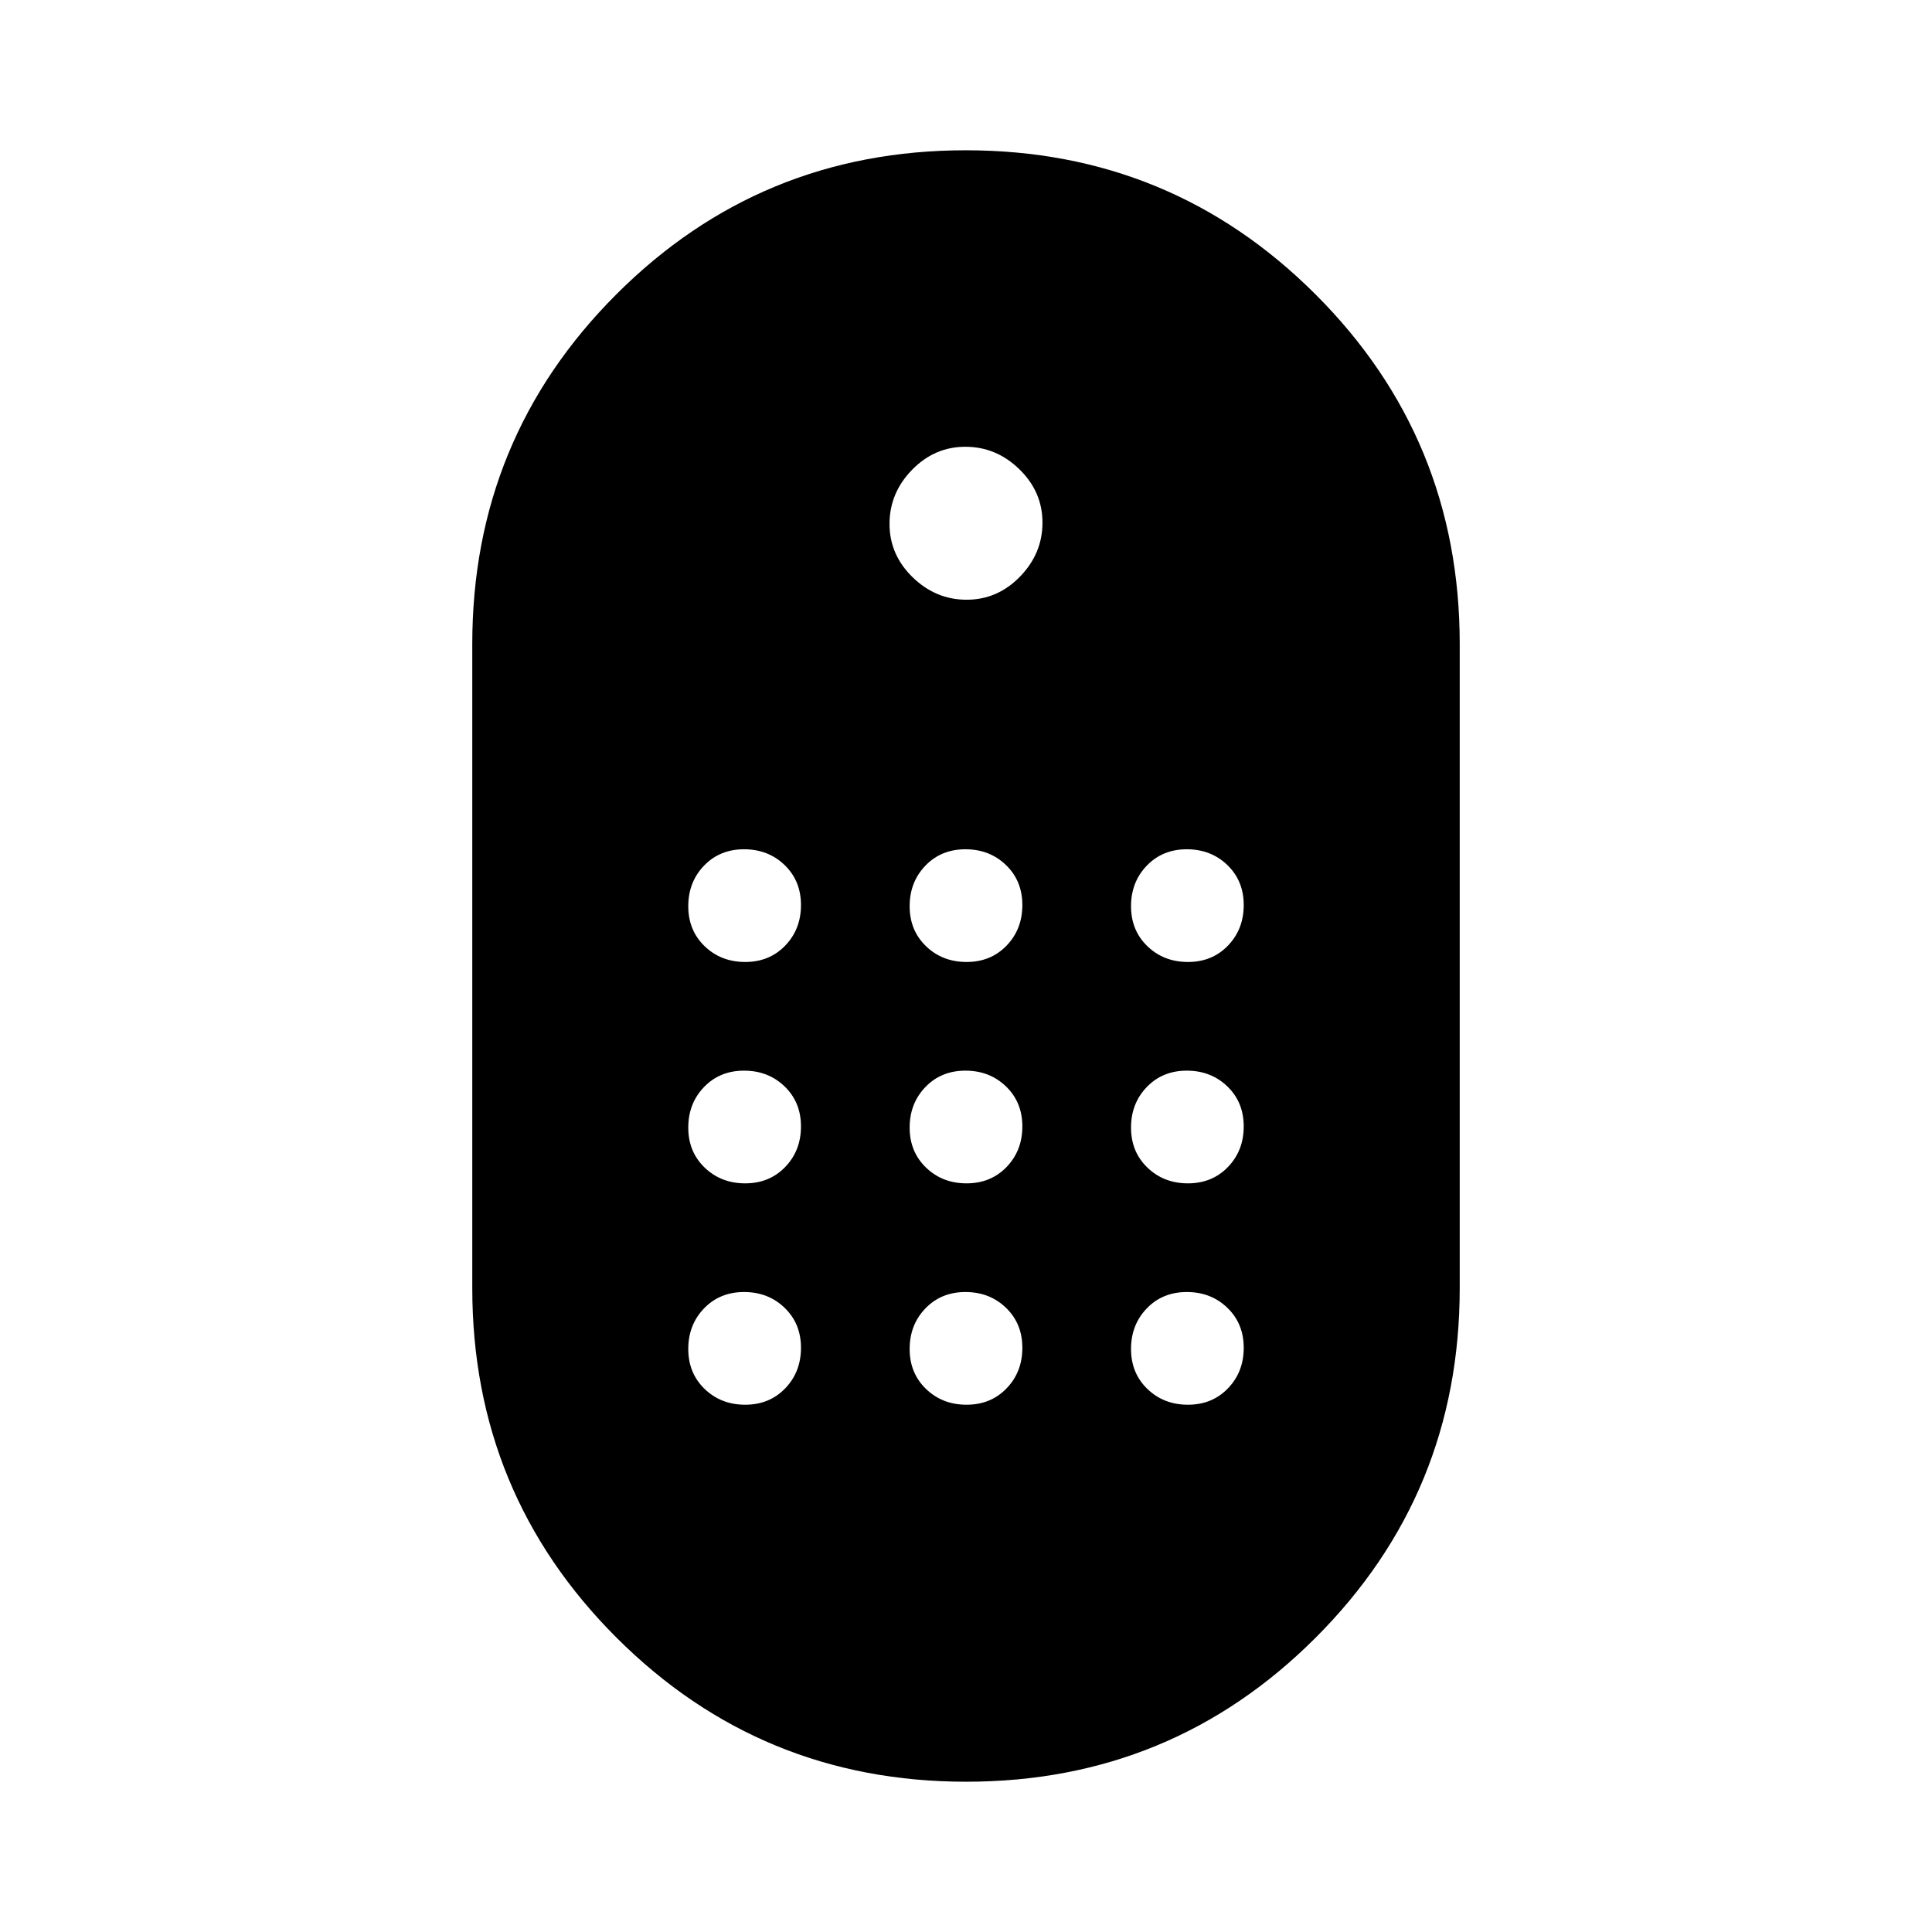 <svg xmlns="http://www.w3.org/2000/svg" height="40" viewBox="0 -960 960 960" width="40"><path d="M480.1-74.67q-102.1 0-173.77-71.6-71.66-71.59-71.66-173.73v-320q0-102.14 71.57-173.73 71.57-71.6 173.66-71.6 102.1 0 173.77 71.6 71.66 71.59 71.66 173.73v320q0 102.14-71.57 173.73-71.57 71.6-173.66 71.6Zm.21-587.33q15.36 0 26.52-11.48Q518-684.96 518-700.31q0-15.36-11.48-26.52Q495.04-738 479.69-738q-15.36 0-26.52 11.48Q442-715.04 442-699.69q0 15.36 11.48 26.52Q464.96-662 480.31-662ZM370.3-482q12.03 0 19.87-8.14 7.83-8.13 7.83-20.16t-8.14-19.87Q381.73-538 369.7-538t-19.87 8.14Q342-521.73 342-509.7t8.14 19.87q8.13 7.83 20.16 7.83Zm110 0q12.03 0 19.87-8.14 7.83-8.13 7.83-20.16t-8.14-19.87Q491.73-538 479.7-538t-19.87 8.14Q452-521.73 452-509.7t8.14 19.87q8.13 7.83 20.16 7.83Zm110 0q12.03 0 19.87-8.14 7.83-8.13 7.83-20.16t-8.14-19.87Q601.73-538 589.7-538t-19.87 8.14Q562-521.73 562-509.7t8.14 19.87q8.13 7.83 20.16 7.83Zm-220 110q12.03 0 19.87-8.14 7.83-8.13 7.83-20.16t-8.14-19.87Q381.73-428 369.7-428t-19.87 8.14Q342-411.73 342-399.7t8.14 19.87q8.13 7.83 20.16 7.83Zm220 0q12.03 0 19.87-8.14 7.83-8.13 7.83-20.16t-8.14-19.87Q601.73-428 589.7-428t-19.87 8.14Q562-411.73 562-399.7t8.14 19.87q8.13 7.83 20.16 7.83Zm-110 0q12.03 0 19.87-8.14 7.83-8.13 7.83-20.16t-8.14-19.87Q491.73-428 479.7-428t-19.87 8.14Q452-411.73 452-399.7t8.14 19.87q8.13 7.83 20.16 7.83Zm-110 110q12.03 0 19.87-8.14 7.83-8.13 7.83-20.16t-8.14-19.87Q381.73-318 369.7-318t-19.87 8.14Q342-301.73 342-289.7t8.14 19.87q8.13 7.83 20.16 7.83Zm220 0q12.03 0 19.87-8.14 7.83-8.13 7.83-20.16t-8.14-19.87Q601.73-318 589.7-318t-19.87 8.14Q562-301.73 562-289.7t8.14 19.87q8.13 7.83 20.16 7.83Zm-110 0q12.03 0 19.87-8.14 7.83-8.13 7.83-20.16t-8.14-19.87Q491.73-318 479.7-318t-19.87 8.14Q452-301.73 452-289.7t8.14 19.87q8.13 7.83 20.16 7.83Z"/></svg>